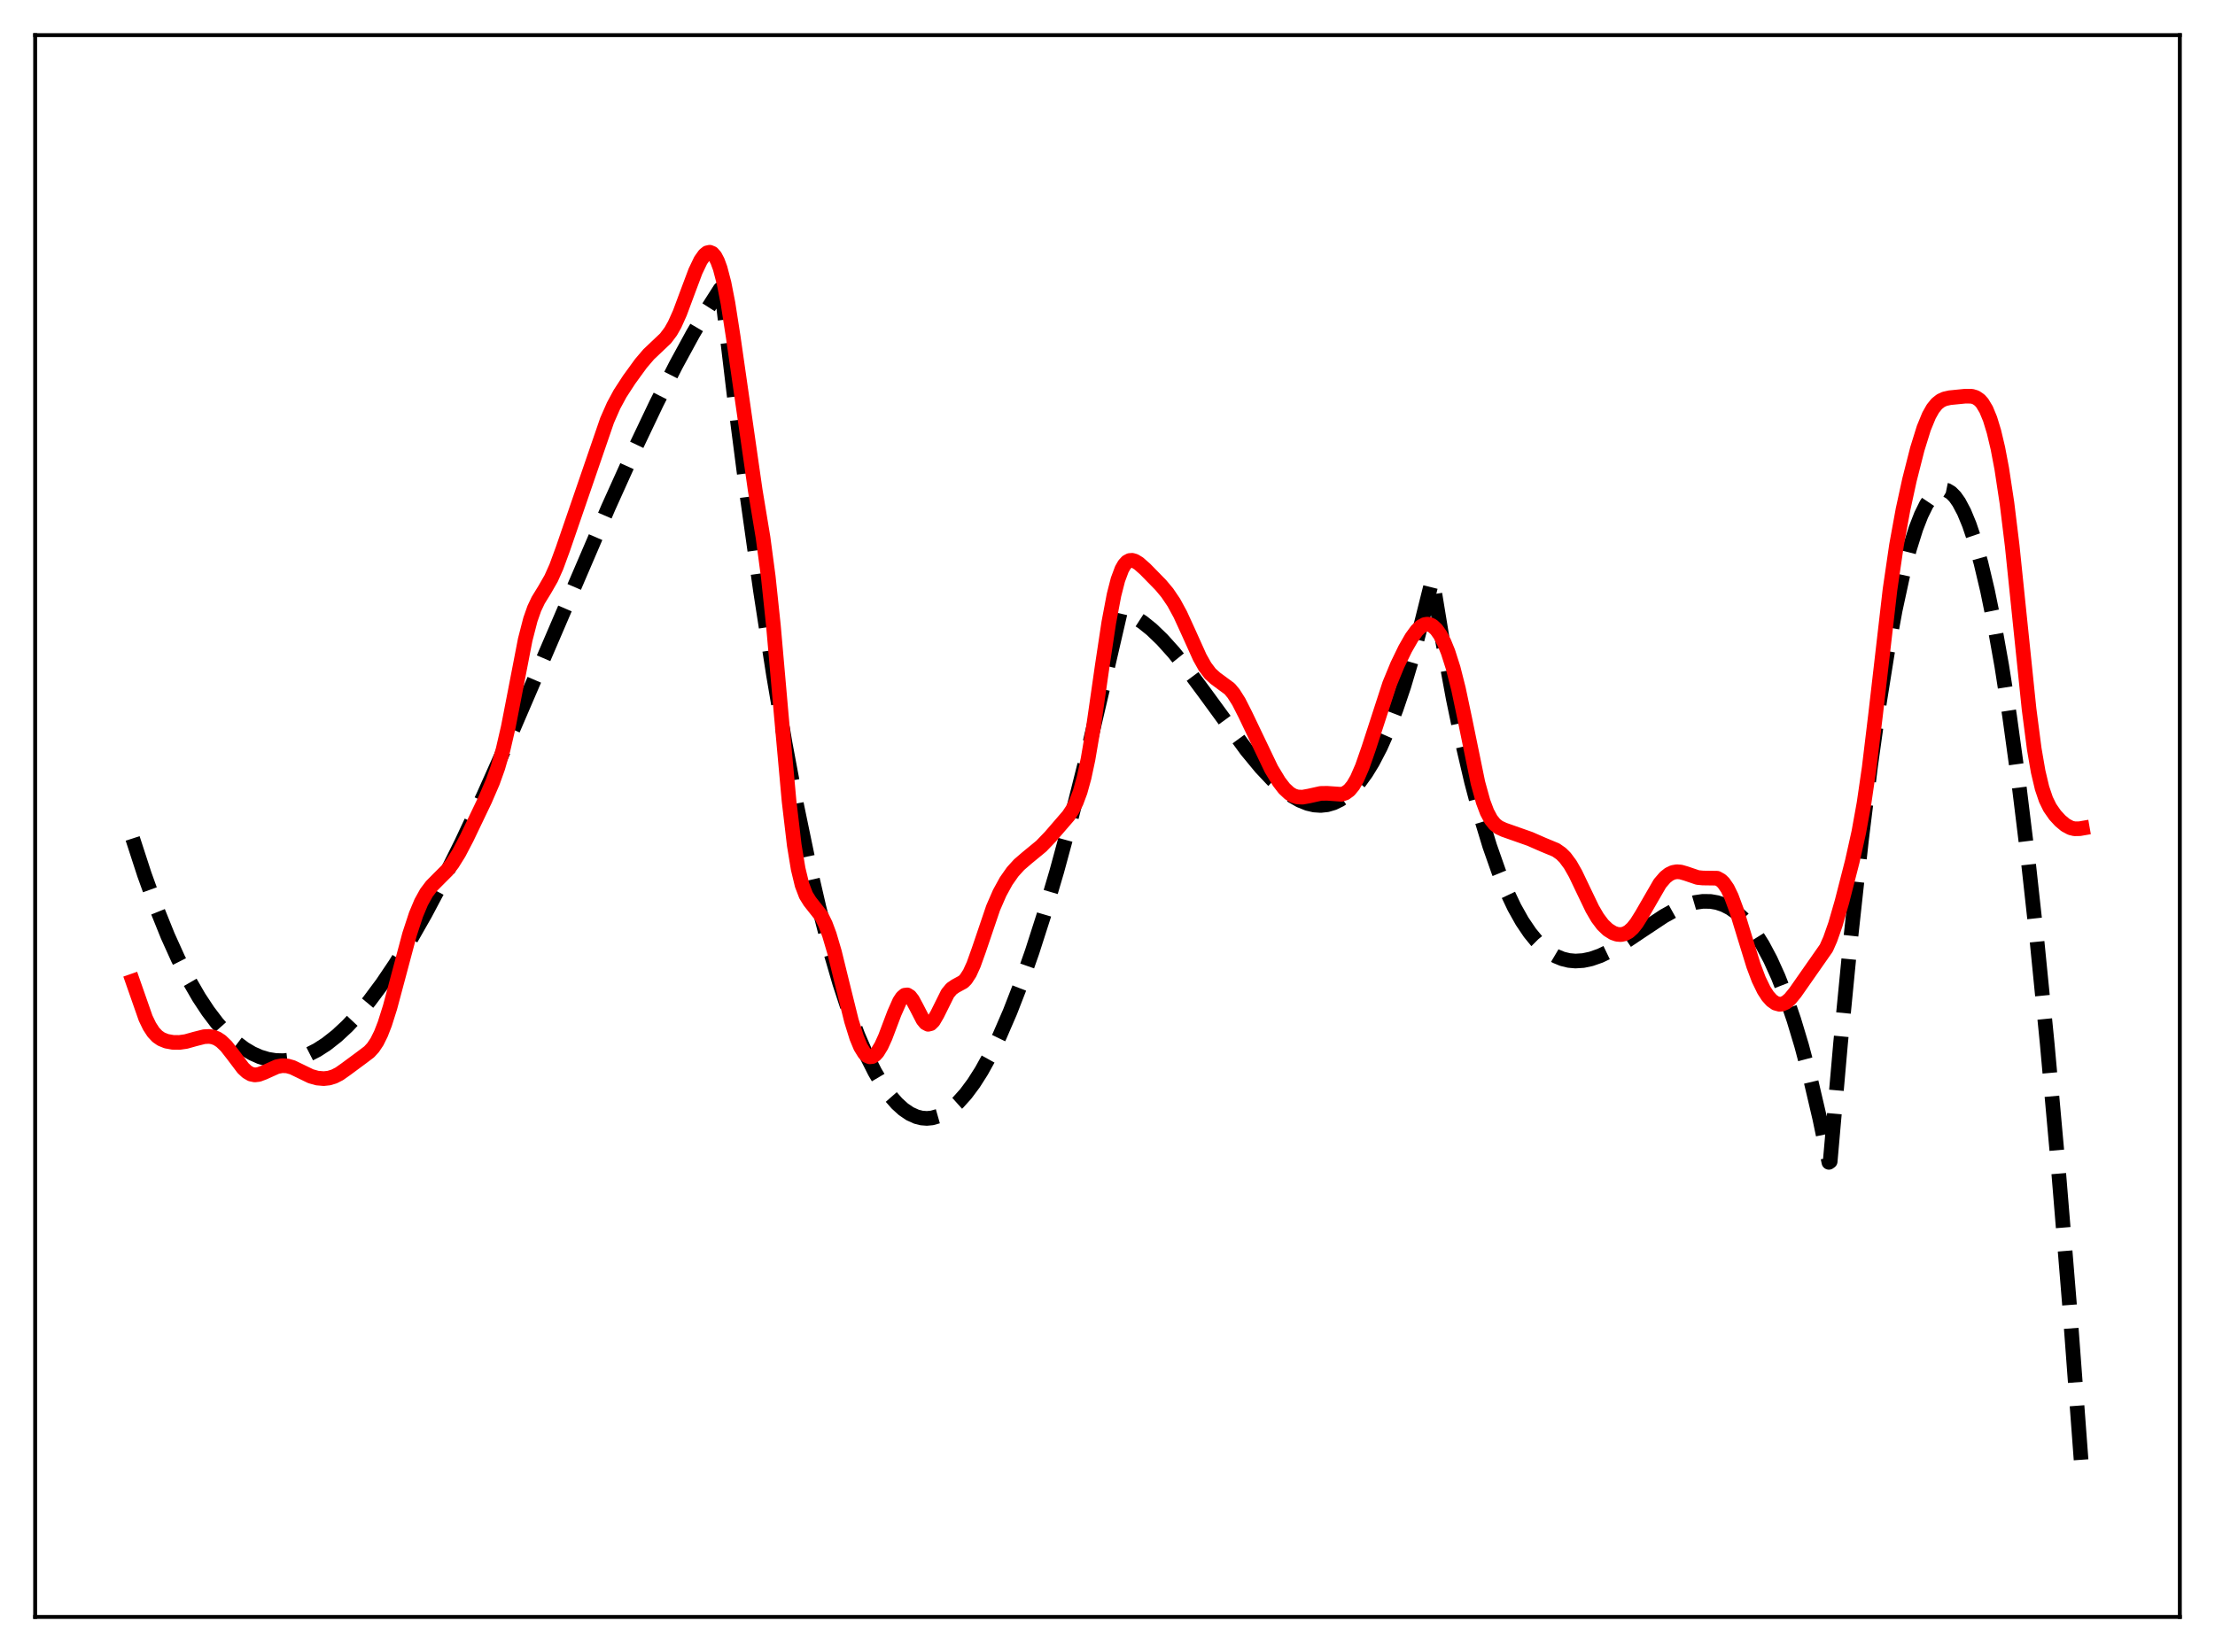 <?xml version="1.0" encoding="utf-8" standalone="no"?>
<!DOCTYPE svg PUBLIC "-//W3C//DTD SVG 1.1//EN"
  "http://www.w3.org/Graphics/SVG/1.1/DTD/svg11.dtd">
<svg xmlns:xlink="http://www.w3.org/1999/xlink" width="453.6pt" height="338.4pt" viewBox="0 0 453.6 338.4" xmlns="http://www.w3.org/2000/svg" version="1.1">
 <defs>
  <style type="text/css">*{stroke-linejoin: round; stroke-linecap: butt}</style>
 </defs>
 <g id="figure_1">
  <g id="patch_1">
   <path d="M 0 338.4 
L 453.6 338.4 
L 453.6 0 
L 0 0 
z
" style="fill: #ffffff"/>
  </g>
  <g id="axes_1">
   <g id="patch_2">
    <path d="M 7.2 331.2 
L 446.4 331.2 
L 446.4 7.2 
L 7.2 7.2 
z
" style="fill: #ffffff"/>
   </g>
   <g id="matplotlib.axis_1"/>
   <g id="matplotlib.axis_2"/>
   <g id="line2d_1">
    <path d="M 27.164 171.741 
L 29.559 179.105 
L 31.955 185.75 
L 34.351 191.697 
L 36.48 196.413 
L 38.609 200.608 
L 40.739 204.296 
L 42.602 207.118 
L 44.465 209.573 
L 46.329 211.67 
L 48.192 213.419 
L 50.055 214.828 
L 51.652 215.775 
L 53.249 216.485 
L 54.847 216.966 
L 56.444 217.223 
L 58.041 217.263 
L 59.638 217.091 
L 61.235 216.714 
L 63.098 216.022 
L 64.961 215.069 
L 66.825 213.864 
L 68.954 212.19 
L 71.084 210.213 
L 73.213 207.949 
L 75.609 205.075 
L 78.271 201.5 
L 80.932 197.552 
L 83.86 192.809 
L 87.055 187.202 
L 90.515 180.671 
L 94.508 172.623 
L 99.033 162.956 
L 104.356 151.017 
L 111.809 133.684 
L 124.586 103.93 
L 129.91 92.128 
L 134.435 82.621 
L 138.428 74.75 
L 141.888 68.397 
L 145.082 62.975 
L 147.478 59.218 
L 147.744 59.12 
L 150.406 81.488 
L 153.068 102.096 
L 155.729 120.986 
L 158.391 138.2 
L 160.787 152.292 
L 163.183 165.091 
L 165.578 176.625 
L 167.708 185.84 
L 169.837 194.102 
L 171.967 201.432 
L 173.83 207.097 
L 175.693 212.078 
L 177.556 216.39 
L 179.153 219.565 
L 180.751 222.267 
L 182.348 224.505 
L 183.679 226.023 
L 185.009 227.231 
L 186.34 228.133 
L 187.671 228.735 
L 188.736 229.005 
L 189.801 229.088 
L 190.865 228.988 
L 192.196 228.609 
L 193.527 227.953 
L 194.858 227.025 
L 196.189 225.83 
L 197.786 224.051 
L 199.383 221.904 
L 200.98 219.398 
L 202.844 216.032 
L 204.707 212.205 
L 206.836 207.283 
L 208.966 201.798 
L 211.361 194.979 
L 213.757 187.504 
L 216.419 178.465 
L 219.347 167.679 
L 222.541 154.967 
L 225.735 141.339 
L 229.462 125.209 
L 230.793 125.64 
L 232.39 126.416 
L 233.987 127.449 
L 235.85 128.946 
L 237.98 130.994 
L 240.375 133.656 
L 243.037 136.961 
L 246.764 141.988 
L 255.281 153.651 
L 258.209 157.198 
L 260.605 159.744 
L 262.735 161.666 
L 264.598 163.035 
L 266.195 163.945 
L 267.792 164.585 
L 269.123 164.895 
L 270.454 164.986 
L 271.785 164.844 
L 273.116 164.454 
L 274.447 163.802 
L 275.777 162.874 
L 277.108 161.655 
L 278.439 160.13 
L 279.77 158.286 
L 281.101 156.108 
L 282.698 153.033 
L 284.295 149.432 
L 285.892 145.279 
L 287.489 140.549 
L 289.353 134.27 
L 291.216 127.132 
L 293.345 118.604 
L 295.475 131.581 
L 297.604 143.119 
L 299.468 152.095 
L 301.331 160.078 
L 303.194 167.119 
L 305.057 173.267 
L 306.921 178.575 
L 308.518 182.493 
L 310.115 185.861 
L 311.712 188.712 
L 313.309 191.078 
L 314.64 192.701 
L 315.971 194.028 
L 317.302 195.076 
L 318.633 195.864 
L 319.964 196.411 
L 321.295 196.735 
L 322.625 196.854 
L 324.223 196.753 
L 325.82 196.415 
L 327.683 195.765 
L 329.812 194.745 
L 332.208 193.336 
L 335.935 190.838 
L 340.726 187.658 
L 343.121 186.325 
L 345.251 185.402 
L 347.114 184.858 
L 348.711 184.627 
L 350.308 184.647 
L 351.639 184.88 
L 352.97 185.327 
L 354.301 186.007 
L 355.632 186.94 
L 356.963 188.142 
L 358.294 189.634 
L 359.625 191.432 
L 360.956 193.556 
L 362.553 196.561 
L 364.15 200.092 
L 365.747 204.182 
L 367.344 208.863 
L 368.941 214.166 
L 370.804 221.183 
L 372.668 229.14 
L 374.531 238.089 
L 374.797 237.898 
L 376.927 213.626 
L 379.056 191.73 
L 381.185 172.202 
L 383.049 157.053 
L 384.912 143.705 
L 386.509 133.695 
L 388.106 125.001 
L 389.703 117.621 
L 391.034 112.472 
L 392.365 108.23 
L 393.43 105.49 
L 394.495 103.328 
L 395.559 101.744 
L 396.358 100.935 
L 397.156 100.449 
L 397.955 100.288 
L 398.753 100.449 
L 399.552 100.933 
L 400.351 101.74 
L 401.149 102.869 
L 402.214 104.874 
L 403.279 107.45 
L 404.343 110.595 
L 405.674 115.327 
L 407.005 120.945 
L 408.336 127.448 
L 409.933 136.417 
L 411.53 146.654 
L 413.393 160.195 
L 415.257 175.452 
L 417.12 192.42 
L 419.249 213.899 
L 421.379 237.599 
L 423.775 266.904 
L 426.17 298.997 
L 426.436 302.735 
L 426.436 302.735 
" clip-path="url(#p699564022f)" style="fill: none; stroke-dasharray: 11.1,4.8; stroke-dashoffset: 0; stroke: #000000; stroke-width: 3"/>
   </g>
   <g id="line2d_2">
    <path d="M 27.164 200.961 
L 29.825 208.563 
L 30.624 210.215 
L 31.423 211.442 
L 32.221 212.29 
L 33.02 212.842 
L 34.084 213.271 
L 35.415 213.511 
L 36.746 213.527 
L 38.077 213.337 
L 39.94 212.818 
L 41.804 212.348 
L 42.868 212.295 
L 43.667 212.427 
L 44.465 212.741 
L 45.264 213.261 
L 46.329 214.282 
L 47.66 215.985 
L 49.789 218.805 
L 50.588 219.552 
L 51.386 220.015 
L 52.185 220.181 
L 52.983 220.088 
L 54.048 219.69 
L 56.71 218.489 
L 57.775 218.285 
L 58.839 218.337 
L 59.904 218.64 
L 61.501 219.413 
L 63.631 220.447 
L 64.961 220.824 
L 66.292 220.938 
L 67.357 220.824 
L 68.422 220.501 
L 69.487 219.955 
L 70.817 219.018 
L 74.012 216.656 
L 75.609 215.448 
L 76.407 214.577 
L 77.206 213.379 
L 78.004 211.77 
L 78.803 209.72 
L 79.868 206.351 
L 81.465 200.386 
L 83.86 191.406 
L 85.191 187.345 
L 86.256 184.803 
L 87.321 182.884 
L 88.385 181.471 
L 89.716 180.124 
L 91.58 178.255 
L 92.644 176.886 
L 93.975 174.75 
L 95.572 171.694 
L 99.299 163.905 
L 100.896 160.2 
L 101.961 157.223 
L 103.025 153.524 
L 104.09 148.918 
L 105.421 142.054 
L 107.551 131.046 
L 108.615 126.915 
L 109.414 124.644 
L 110.212 122.955 
L 111.543 120.788 
L 112.874 118.467 
L 113.939 116.079 
L 115.27 112.451 
L 124.32 86.115 
L 125.651 83.089 
L 126.982 80.626 
L 128.845 77.757 
L 131.241 74.461 
L 132.838 72.585 
L 134.435 71.071 
L 136.298 69.306 
L 137.363 67.887 
L 138.161 66.48 
L 139.226 64.111 
L 140.823 59.816 
L 142.42 55.56 
L 143.485 53.332 
L 144.284 52.206 
L 144.816 51.783 
L 145.348 51.664 
L 145.881 51.886 
L 146.413 52.486 
L 146.945 53.498 
L 147.478 54.953 
L 148.276 58.004 
L 149.075 62.088 
L 150.14 68.93 
L 154.665 100.466 
L 156.262 110.112 
L 157.327 118.115 
L 158.391 128.215 
L 159.988 146.404 
L 161.585 164.065 
L 162.65 173.107 
L 163.449 177.965 
L 164.247 181.275 
L 165.046 183.362 
L 165.844 184.651 
L 168.24 187.685 
L 169.039 189.311 
L 169.837 191.45 
L 170.902 195.065 
L 172.499 201.576 
L 174.362 209.095 
L 175.427 212.516 
L 176.225 214.437 
L 177.024 215.737 
L 177.556 216.248 
L 178.089 216.475 
L 178.621 216.423 
L 179.153 216.101 
L 179.686 215.523 
L 180.484 214.215 
L 181.283 212.46 
L 183.146 207.528 
L 184.211 205.121 
L 184.743 204.308 
L 185.276 203.852 
L 185.808 203.79 
L 186.34 204.125 
L 186.873 204.812 
L 187.671 206.301 
L 189.002 208.879 
L 189.535 209.532 
L 190.067 209.813 
L 190.599 209.681 
L 191.132 209.152 
L 191.93 207.779 
L 194.06 203.492 
L 194.858 202.531 
L 195.657 201.982 
L 197.254 201.113 
L 197.786 200.575 
L 198.585 199.343 
L 199.383 197.584 
L 200.448 194.611 
L 203.376 185.979 
L 204.707 182.916 
L 206.038 180.487 
L 207.369 178.587 
L 208.7 177.115 
L 210.297 175.738 
L 213.225 173.33 
L 215.088 171.392 
L 218.815 167.072 
L 219.613 165.87 
L 220.412 164.296 
L 221.21 162.154 
L 222.009 159.268 
L 222.807 155.536 
L 223.872 149.29 
L 225.735 136.317 
L 227.066 127.504 
L 228.131 121.875 
L 228.929 118.756 
L 229.728 116.607 
L 230.26 115.673 
L 230.793 115.09 
L 231.325 114.806 
L 231.857 114.768 
L 232.39 114.921 
L 233.188 115.405 
L 234.519 116.579 
L 237.713 119.843 
L 239.044 121.437 
L 240.375 123.404 
L 241.706 125.854 
L 243.303 129.34 
L 245.699 134.657 
L 246.764 136.551 
L 247.828 137.967 
L 248.893 138.937 
L 251.821 141.097 
L 252.62 142.057 
L 253.684 143.739 
L 255.015 146.361 
L 260.339 157.497 
L 261.936 160.138 
L 263.001 161.516 
L 264.065 162.507 
L 264.864 162.982 
L 265.663 163.237 
L 266.727 163.29 
L 268.058 163.05 
L 270.454 162.518 
L 271.785 162.495 
L 274.713 162.701 
L 275.511 162.436 
L 276.31 161.852 
L 277.108 160.882 
L 277.907 159.501 
L 278.972 157.05 
L 280.303 153.222 
L 284.561 140.105 
L 286.159 136.221 
L 287.756 132.921 
L 289.087 130.599 
L 290.151 129.139 
L 290.95 128.365 
L 291.748 127.929 
L 292.281 127.844 
L 292.813 127.933 
L 293.345 128.199 
L 294.144 128.93 
L 294.943 130.06 
L 295.741 131.594 
L 296.54 133.555 
L 297.604 136.888 
L 298.669 141.087 
L 300 147.391 
L 302.662 160.366 
L 303.727 164.223 
L 304.525 166.345 
L 305.324 167.847 
L 306.122 168.842 
L 306.921 169.47 
L 307.985 169.963 
L 313.309 171.837 
L 315.971 173.004 
L 318.633 174.108 
L 319.697 174.853 
L 320.496 175.646 
L 321.561 177.079 
L 322.625 178.942 
L 324.223 182.286 
L 326.086 186.169 
L 327.151 187.992 
L 328.215 189.411 
L 329.28 190.434 
L 330.345 191.099 
L 331.143 191.373 
L 331.942 191.439 
L 332.74 191.27 
L 333.539 190.833 
L 334.337 190.109 
L 335.136 189.104 
L 336.201 187.404 
L 339.927 180.953 
L 340.992 179.719 
L 341.791 179.083 
L 342.589 178.7 
L 343.388 178.556 
L 344.186 178.618 
L 345.251 178.925 
L 347.647 179.739 
L 348.711 179.844 
L 351.639 179.885 
L 352.438 180.327 
L 352.97 180.843 
L 353.769 182.003 
L 354.567 183.644 
L 355.632 186.513 
L 357.229 191.738 
L 359.092 197.779 
L 360.157 200.608 
L 361.222 202.809 
L 362.02 204.042 
L 362.819 204.934 
L 363.617 205.492 
L 364.416 205.713 
L 364.948 205.669 
L 365.747 205.315 
L 366.545 204.638 
L 367.61 203.34 
L 373.999 194.197 
L 374.797 192.391 
L 375.862 189.358 
L 377.193 184.75 
L 379.322 176.438 
L 380.653 170.463 
L 381.718 164.569 
L 382.783 157.248 
L 384.113 146.197 
L 387.041 120.797 
L 388.372 111.689 
L 389.703 104.387 
L 391.034 98.285 
L 392.631 91.993 
L 393.962 87.708 
L 395.027 85.114 
L 395.825 83.699 
L 396.624 82.709 
L 397.423 82.075 
L 398.221 81.706 
L 399.286 81.465 
L 402.48 81.146 
L 403.811 81.167 
L 404.609 81.407 
L 405.408 81.956 
L 405.94 82.554 
L 406.739 83.883 
L 407.537 85.815 
L 408.336 88.432 
L 409.135 91.807 
L 409.933 96.017 
L 410.998 103.052 
L 412.063 111.755 
L 413.66 127.217 
L 415.523 145.247 
L 416.588 153.42 
L 417.386 158.05 
L 418.185 161.431 
L 418.983 163.788 
L 419.782 165.423 
L 420.847 166.955 
L 421.911 168.111 
L 422.976 169.001 
L 424.041 169.573 
L 424.839 169.765 
L 425.904 169.745 
L 426.436 169.652 
L 426.436 169.652 
" clip-path="url(#p699564022f)" style="fill: none; stroke: #ff0000; stroke-width: 3; stroke-linecap: square"/>
   </g>
   <g id="patch_3">
    <path d="M 7.2 331.2 
L 7.2 7.2 
" style="fill: none; stroke: #000000; stroke-width: 0.8; stroke-linejoin: miter; stroke-linecap: square"/>
   </g>
   <g id="patch_4">
    <path d="M 446.4 331.2 
L 446.4 7.2 
" style="fill: none; stroke: #000000; stroke-width: 0.8; stroke-linejoin: miter; stroke-linecap: square"/>
   </g>
   <g id="patch_5">
    <path d="M 7.2 331.2 
L 446.4 331.2 
" style="fill: none; stroke: #000000; stroke-width: 0.8; stroke-linejoin: miter; stroke-linecap: square"/>
   </g>
   <g id="patch_6">
    <path d="M 7.2 7.2 
L 446.4 7.2 
" style="fill: none; stroke: #000000; stroke-width: 0.8; stroke-linejoin: miter; stroke-linecap: square"/>
   </g>
  </g>
 </g>
 <defs>
  <clipPath id="p699564022f">
   <rect x="7.2" y="7.2" width="439.2" height="324"/>
  </clipPath>
 </defs>
</svg>
